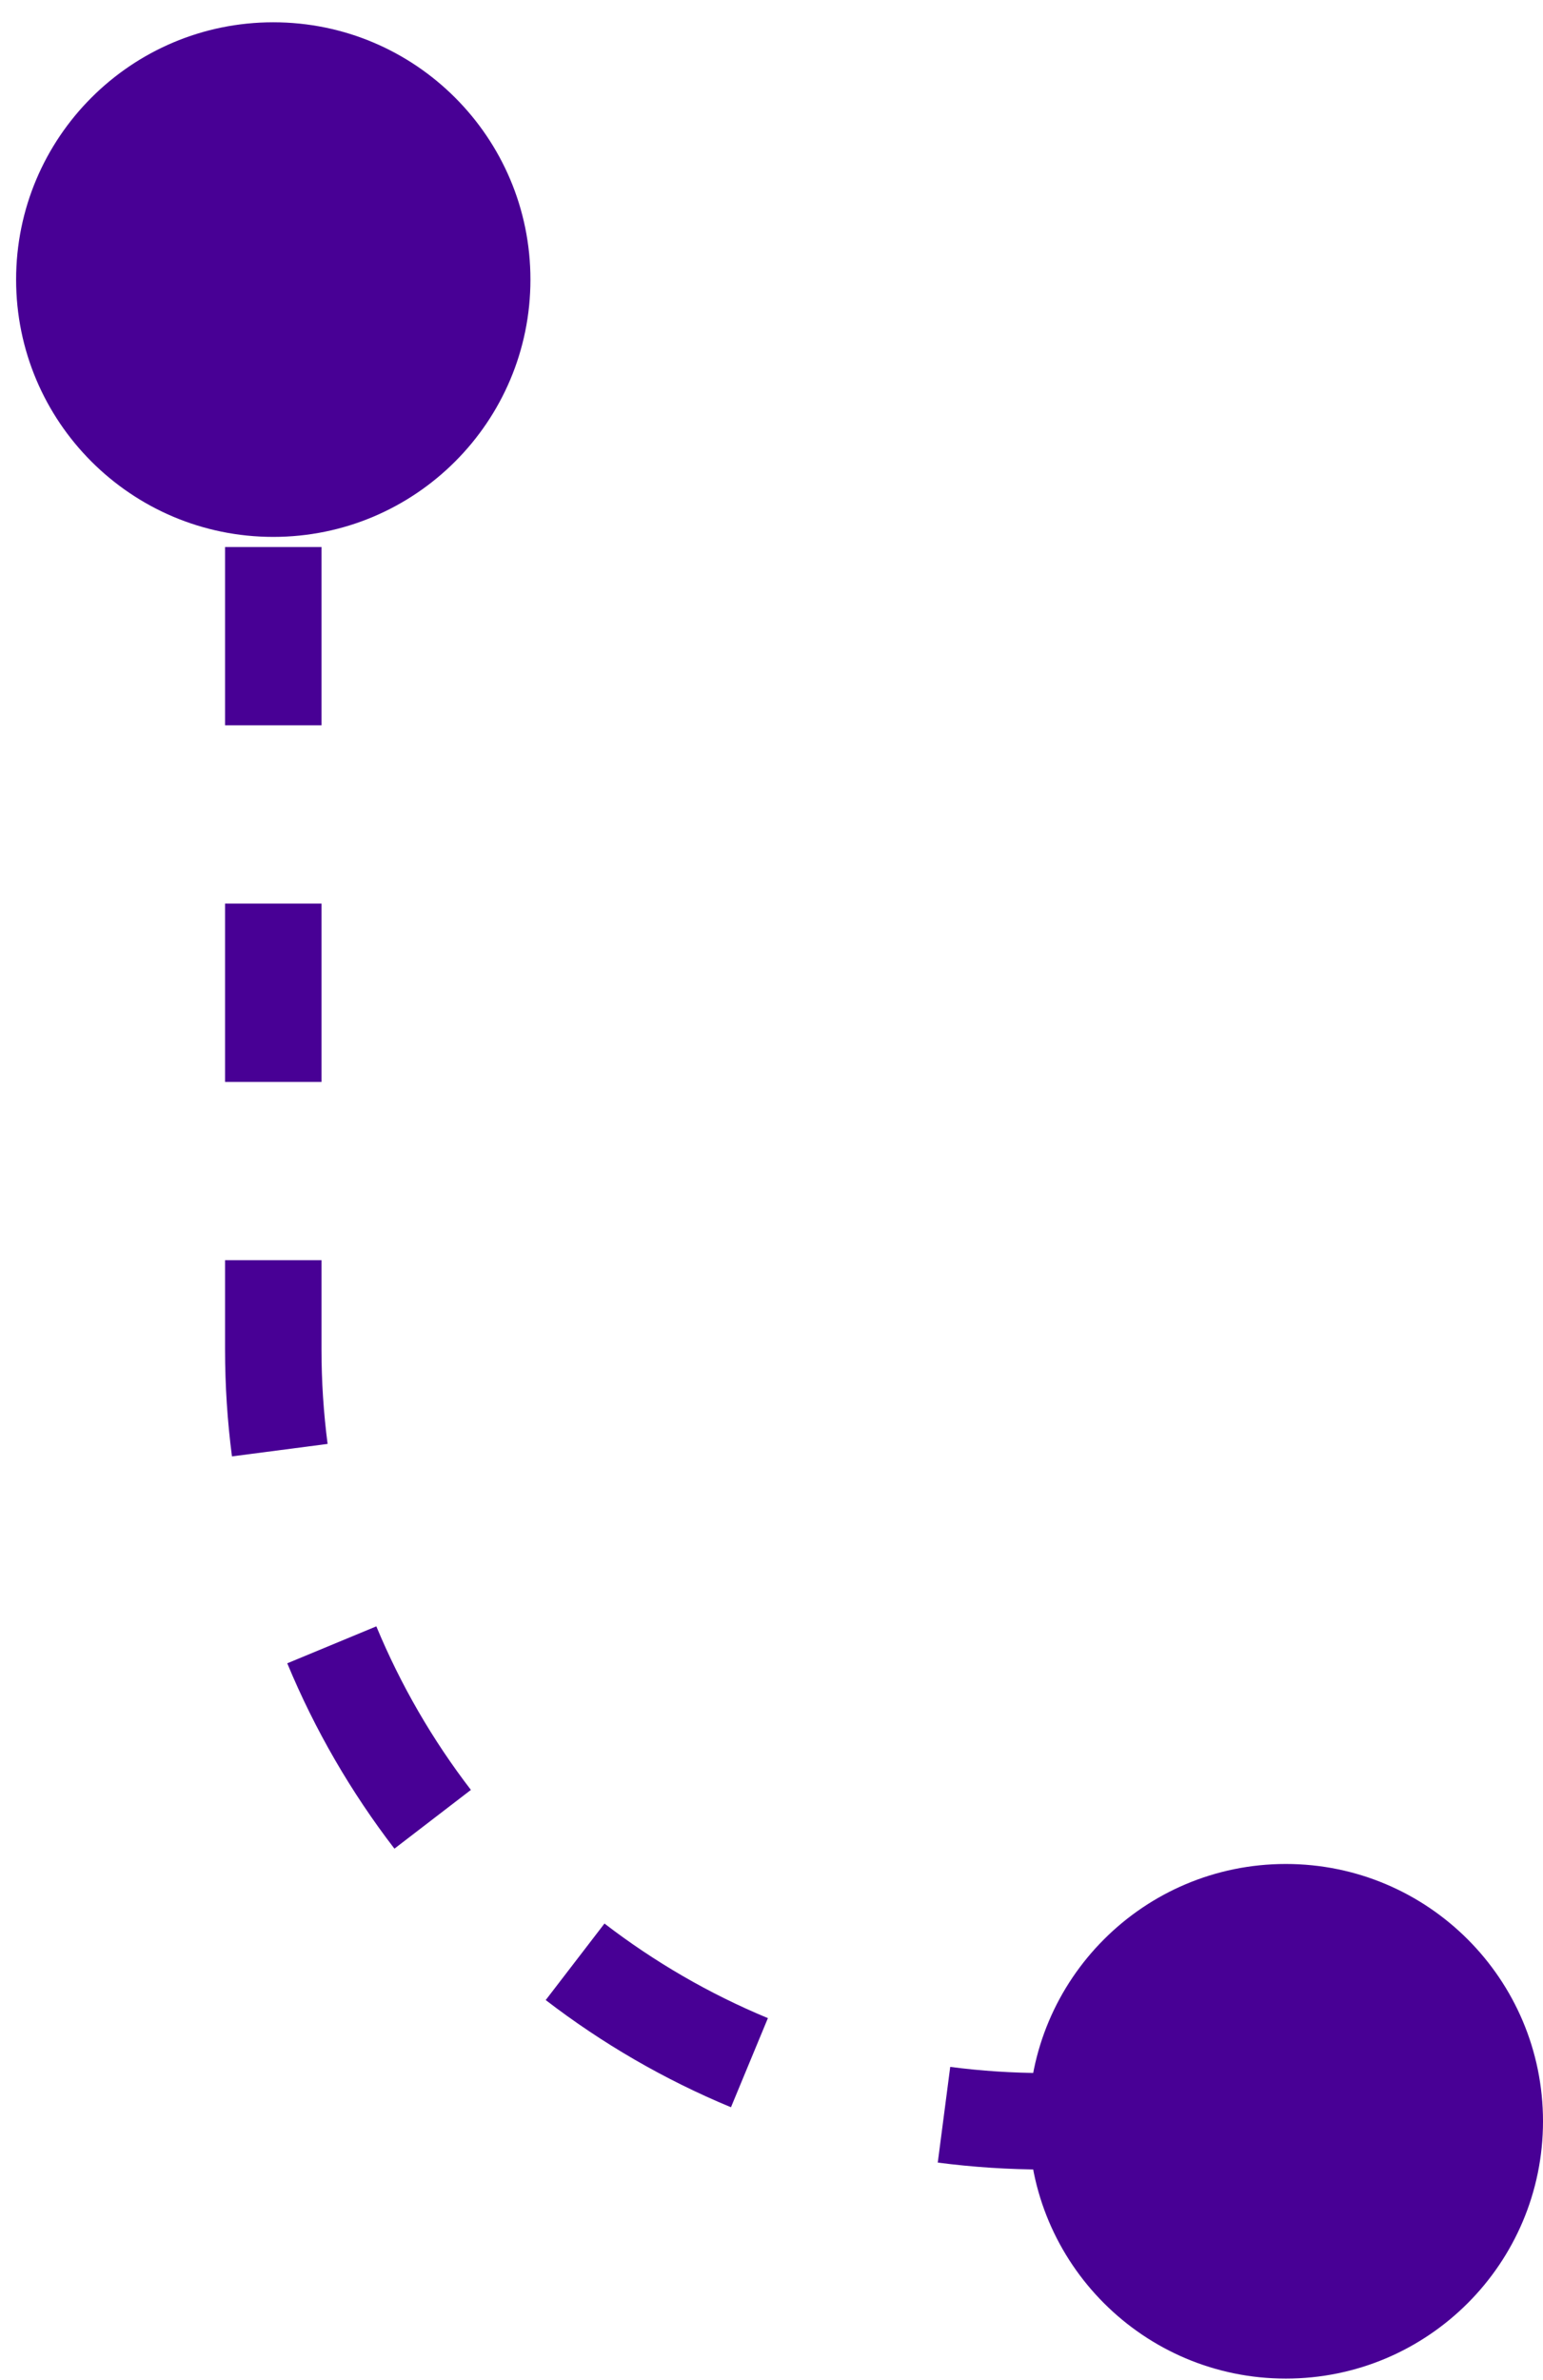 <svg width="48" height="74" viewBox="0 0 48 74" fill="none" xmlns="http://www.w3.org/2000/svg">
<path d="M0.501 8.693C0.501 13.111 4.082 16.693 8.501 16.693C12.919 16.693 16.501 13.111 16.501 8.693C16.501 4.274 12.919 0.693 8.501 0.693C4.082 0.693 0.501 4.274 0.501 8.693ZM32 65.953C32 70.371 35.582 73.953 40 73.953C44.418 73.953 48 70.371 48 65.953C48 61.534 44.418 57.953 40 57.953C35.582 57.953 32 61.534 32 65.953ZM7.001 8.693V11.464H10.001V8.693H7.001ZM7.001 17.008V22.551H10.001V17.008H7.001ZM7.001 28.094V33.638H10.001V28.094H7.001ZM7.001 39.181V41.953H10.001V39.181H7.001ZM7.001 41.953C7.001 43.08 7.074 44.191 7.216 45.281L10.191 44.893C10.066 43.931 10.001 42.95 10.001 41.953H7.001ZM8.936 51.714C9.796 53.788 10.922 55.723 12.27 57.477L14.649 55.65C13.458 54.101 12.466 52.393 11.707 50.565L8.936 51.714ZM16.976 62.184C18.73 63.532 20.665 64.657 22.739 65.517L23.888 62.746C22.06 61.988 20.353 60.995 18.804 59.805L16.976 62.184ZM29.172 67.237C30.262 67.379 31.373 67.453 32.501 67.453V64.453C31.503 64.453 30.522 64.388 29.56 64.262L29.172 67.237ZM32.501 67.453H34.376V64.453H32.501V67.453ZM38.125 67.453H40V64.453H38.125V67.453Z" fill="#480095"/>
</svg>

